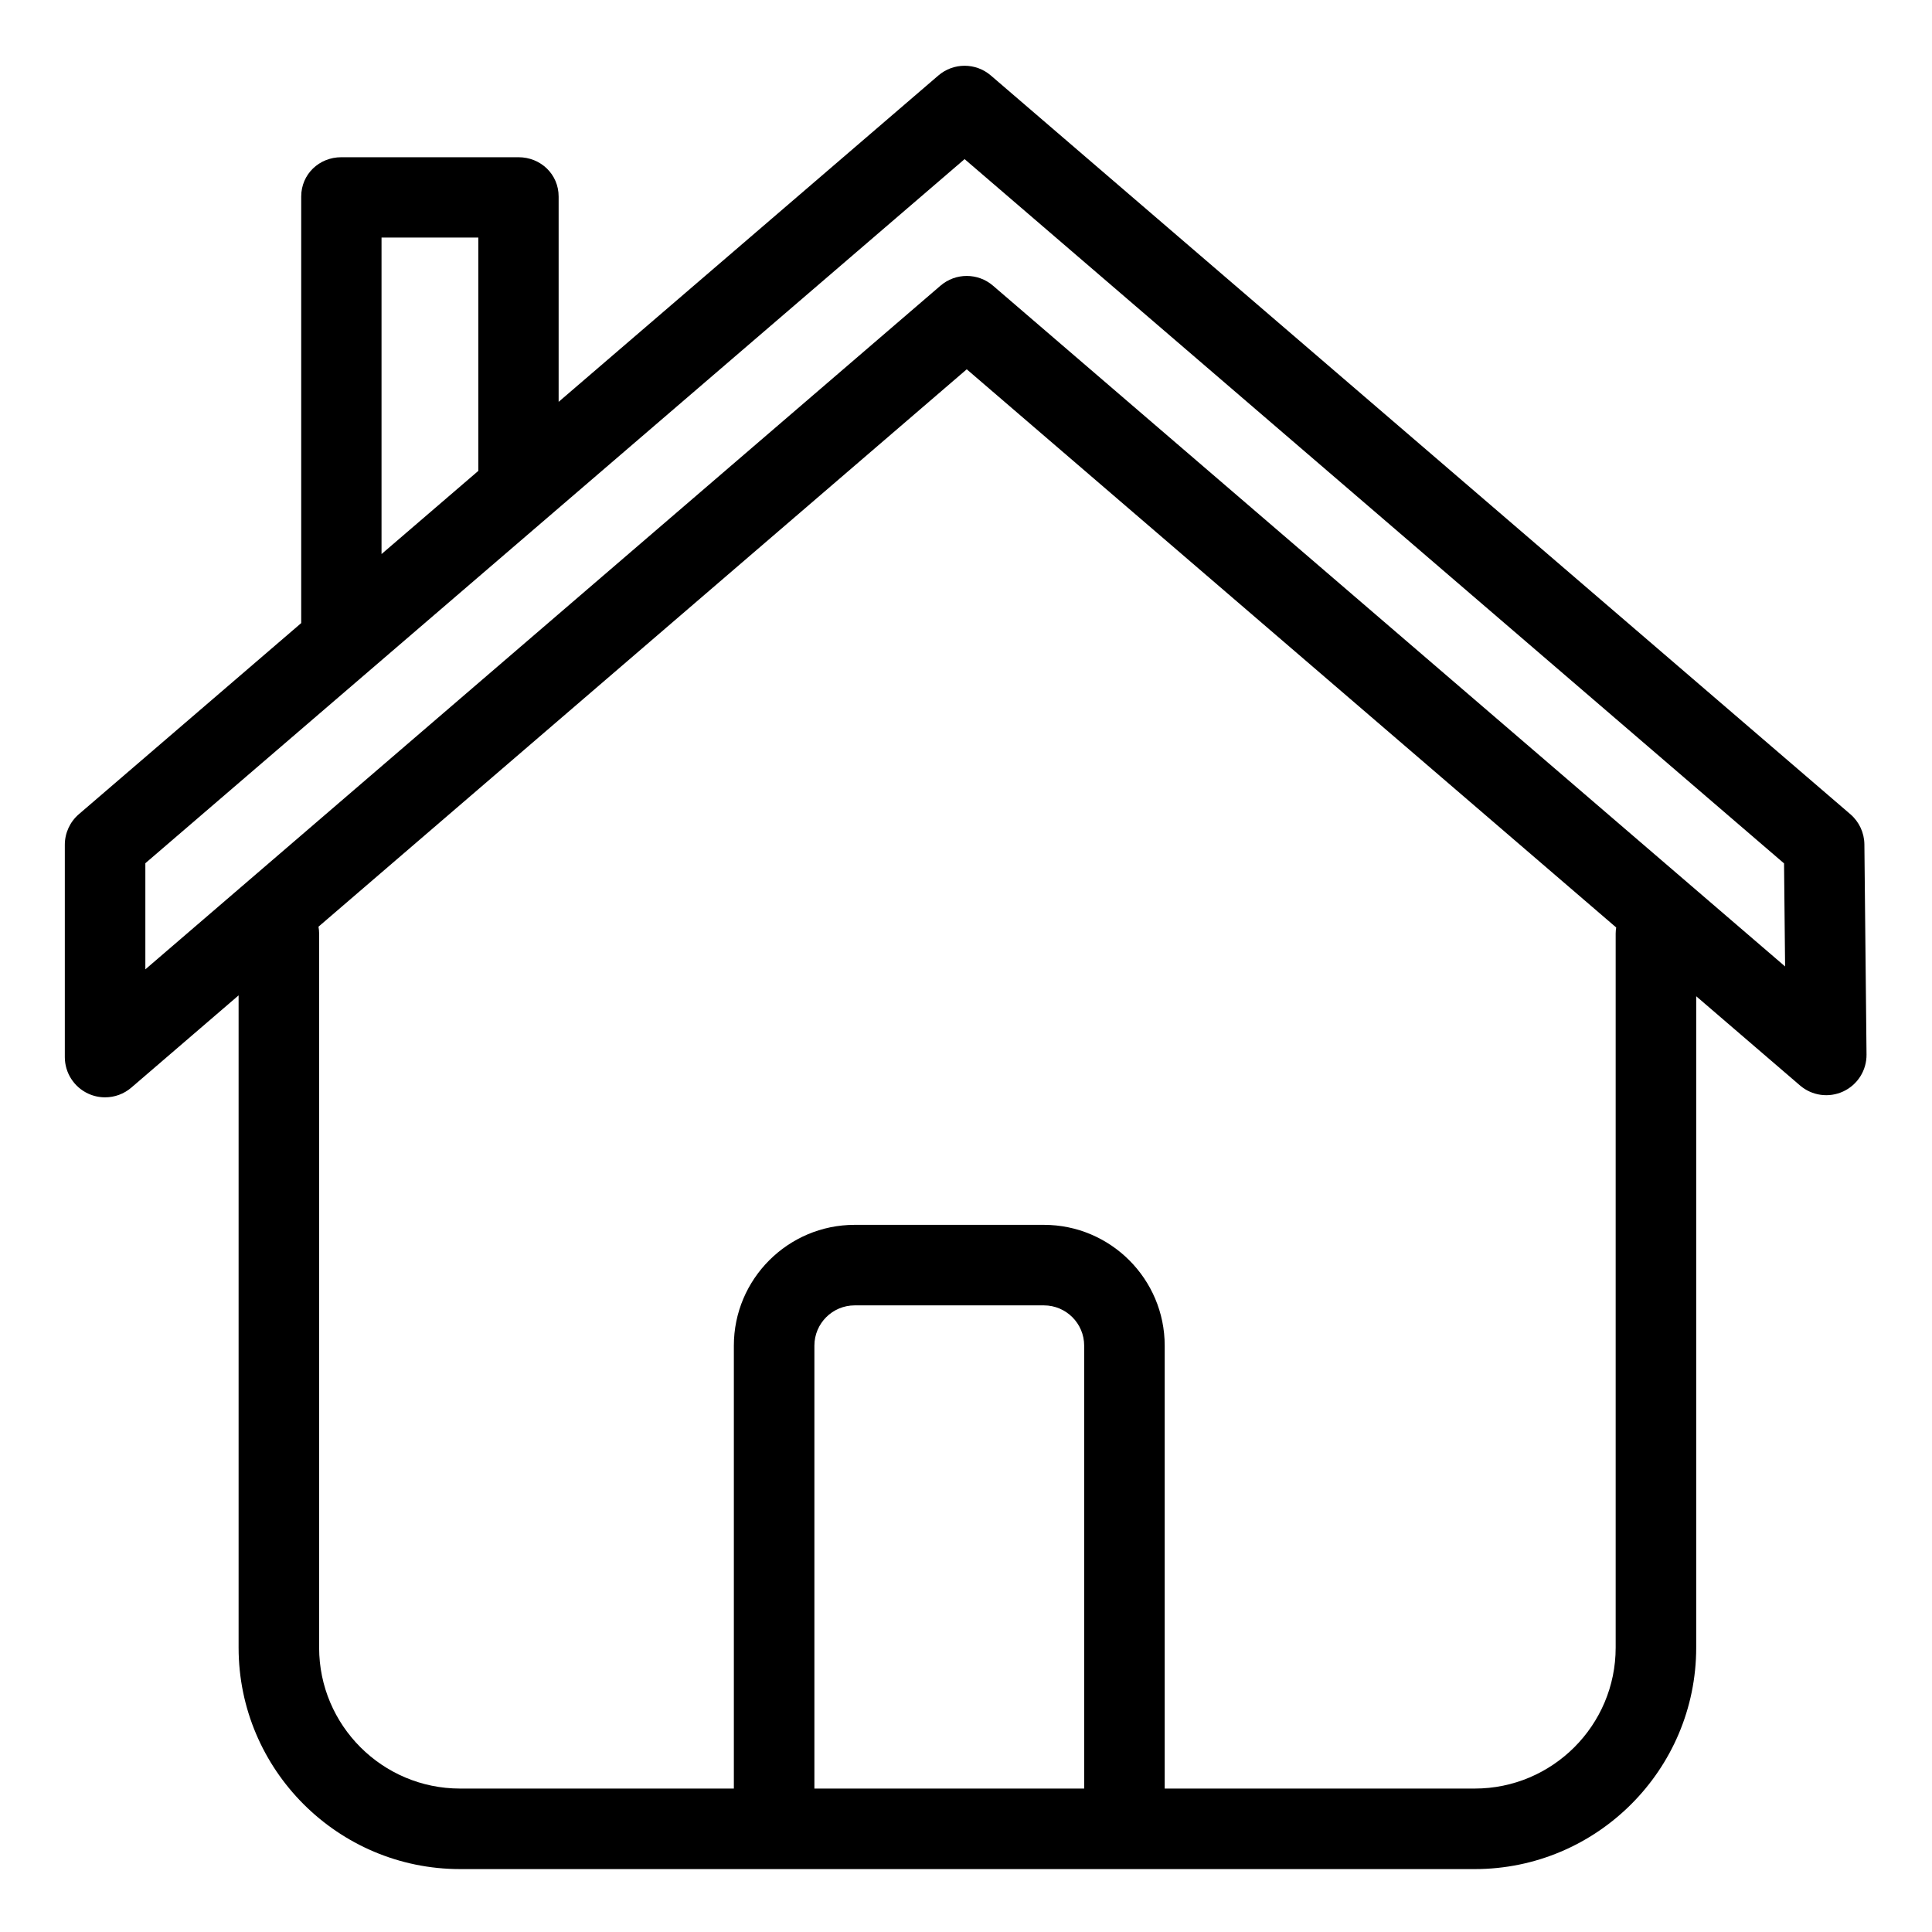 <svg t="1677829450201" class="icon" viewBox="0 0 1024 1024" version="1.1" xmlns="http://www.w3.org/2000/svg" p-id="3417" width="200" height="200"><path d="M988.161 447.519c-0.062-6.144-2.77-11.963-7.43-15.969L525.168 40.012c-7.999-6.876-19.82-6.876-27.819 0L296.088 212.987l0-108.819c0-11.786-9.495-20.835-21.281-20.835l-93.903 0c-11.785 0-21.257 9.048-21.257 20.835l0 226.085L41.788 431.55c-4.719 4.054-7.432 9.965-7.432 16.185l0 112.534c0 8.34 4.858 15.917 12.438 19.395 2.849 1.309 5.883 1.946 8.899 1.946 5.012 0 9.97-1.765 13.918-5.159l56.851-48.881 0 345.707c0 64.723 52.655 117.378 117.378 117.378L781.645 990.657c64.723 0 117.378-52.655 117.378-117.378L899.024 528.028l55.025 47.291c6.353 5.461 15.314 6.701 22.913 3.163 7.597-3.534 12.422-11.188 12.336-19.566L988.161 447.519zM202.217 125.903l51.302 0 0 123.671-51.302 44.092L202.217 125.903zM574.633 947.974L431.644 947.974 431.644 713.219c0-11.767 9.575-21.342 21.342-21.342l100.305 0c11.767 0 21.342 9.575 21.342 21.342L574.632 947.974zM856.34 494.822l0 378.457c0 41.187-33.509 74.695-74.695 74.695l-164.329 0L617.315 713.219c0-35.303-28.721-64.025-64.025-64.025l-100.305 0c-35.303 0-64.025 28.721-64.025 64.025l0 234.757L243.839 947.975c-41.187 0-74.695-33.509-74.695-74.695L169.144 494.822c0-1.251-0.13-2.469-0.336-3.661l343.587-295.423 344.216 295.839C856.45 492.639 856.34 493.716 856.34 494.822zM526.306 151.411c-8.003-6.876-19.826-6.877-27.825 0.003L77.039 513.775l0-56.242 434.22-373.195 434.322 373.282 0.557 54.619L526.306 151.411z"  p-id="3418"></path></svg>